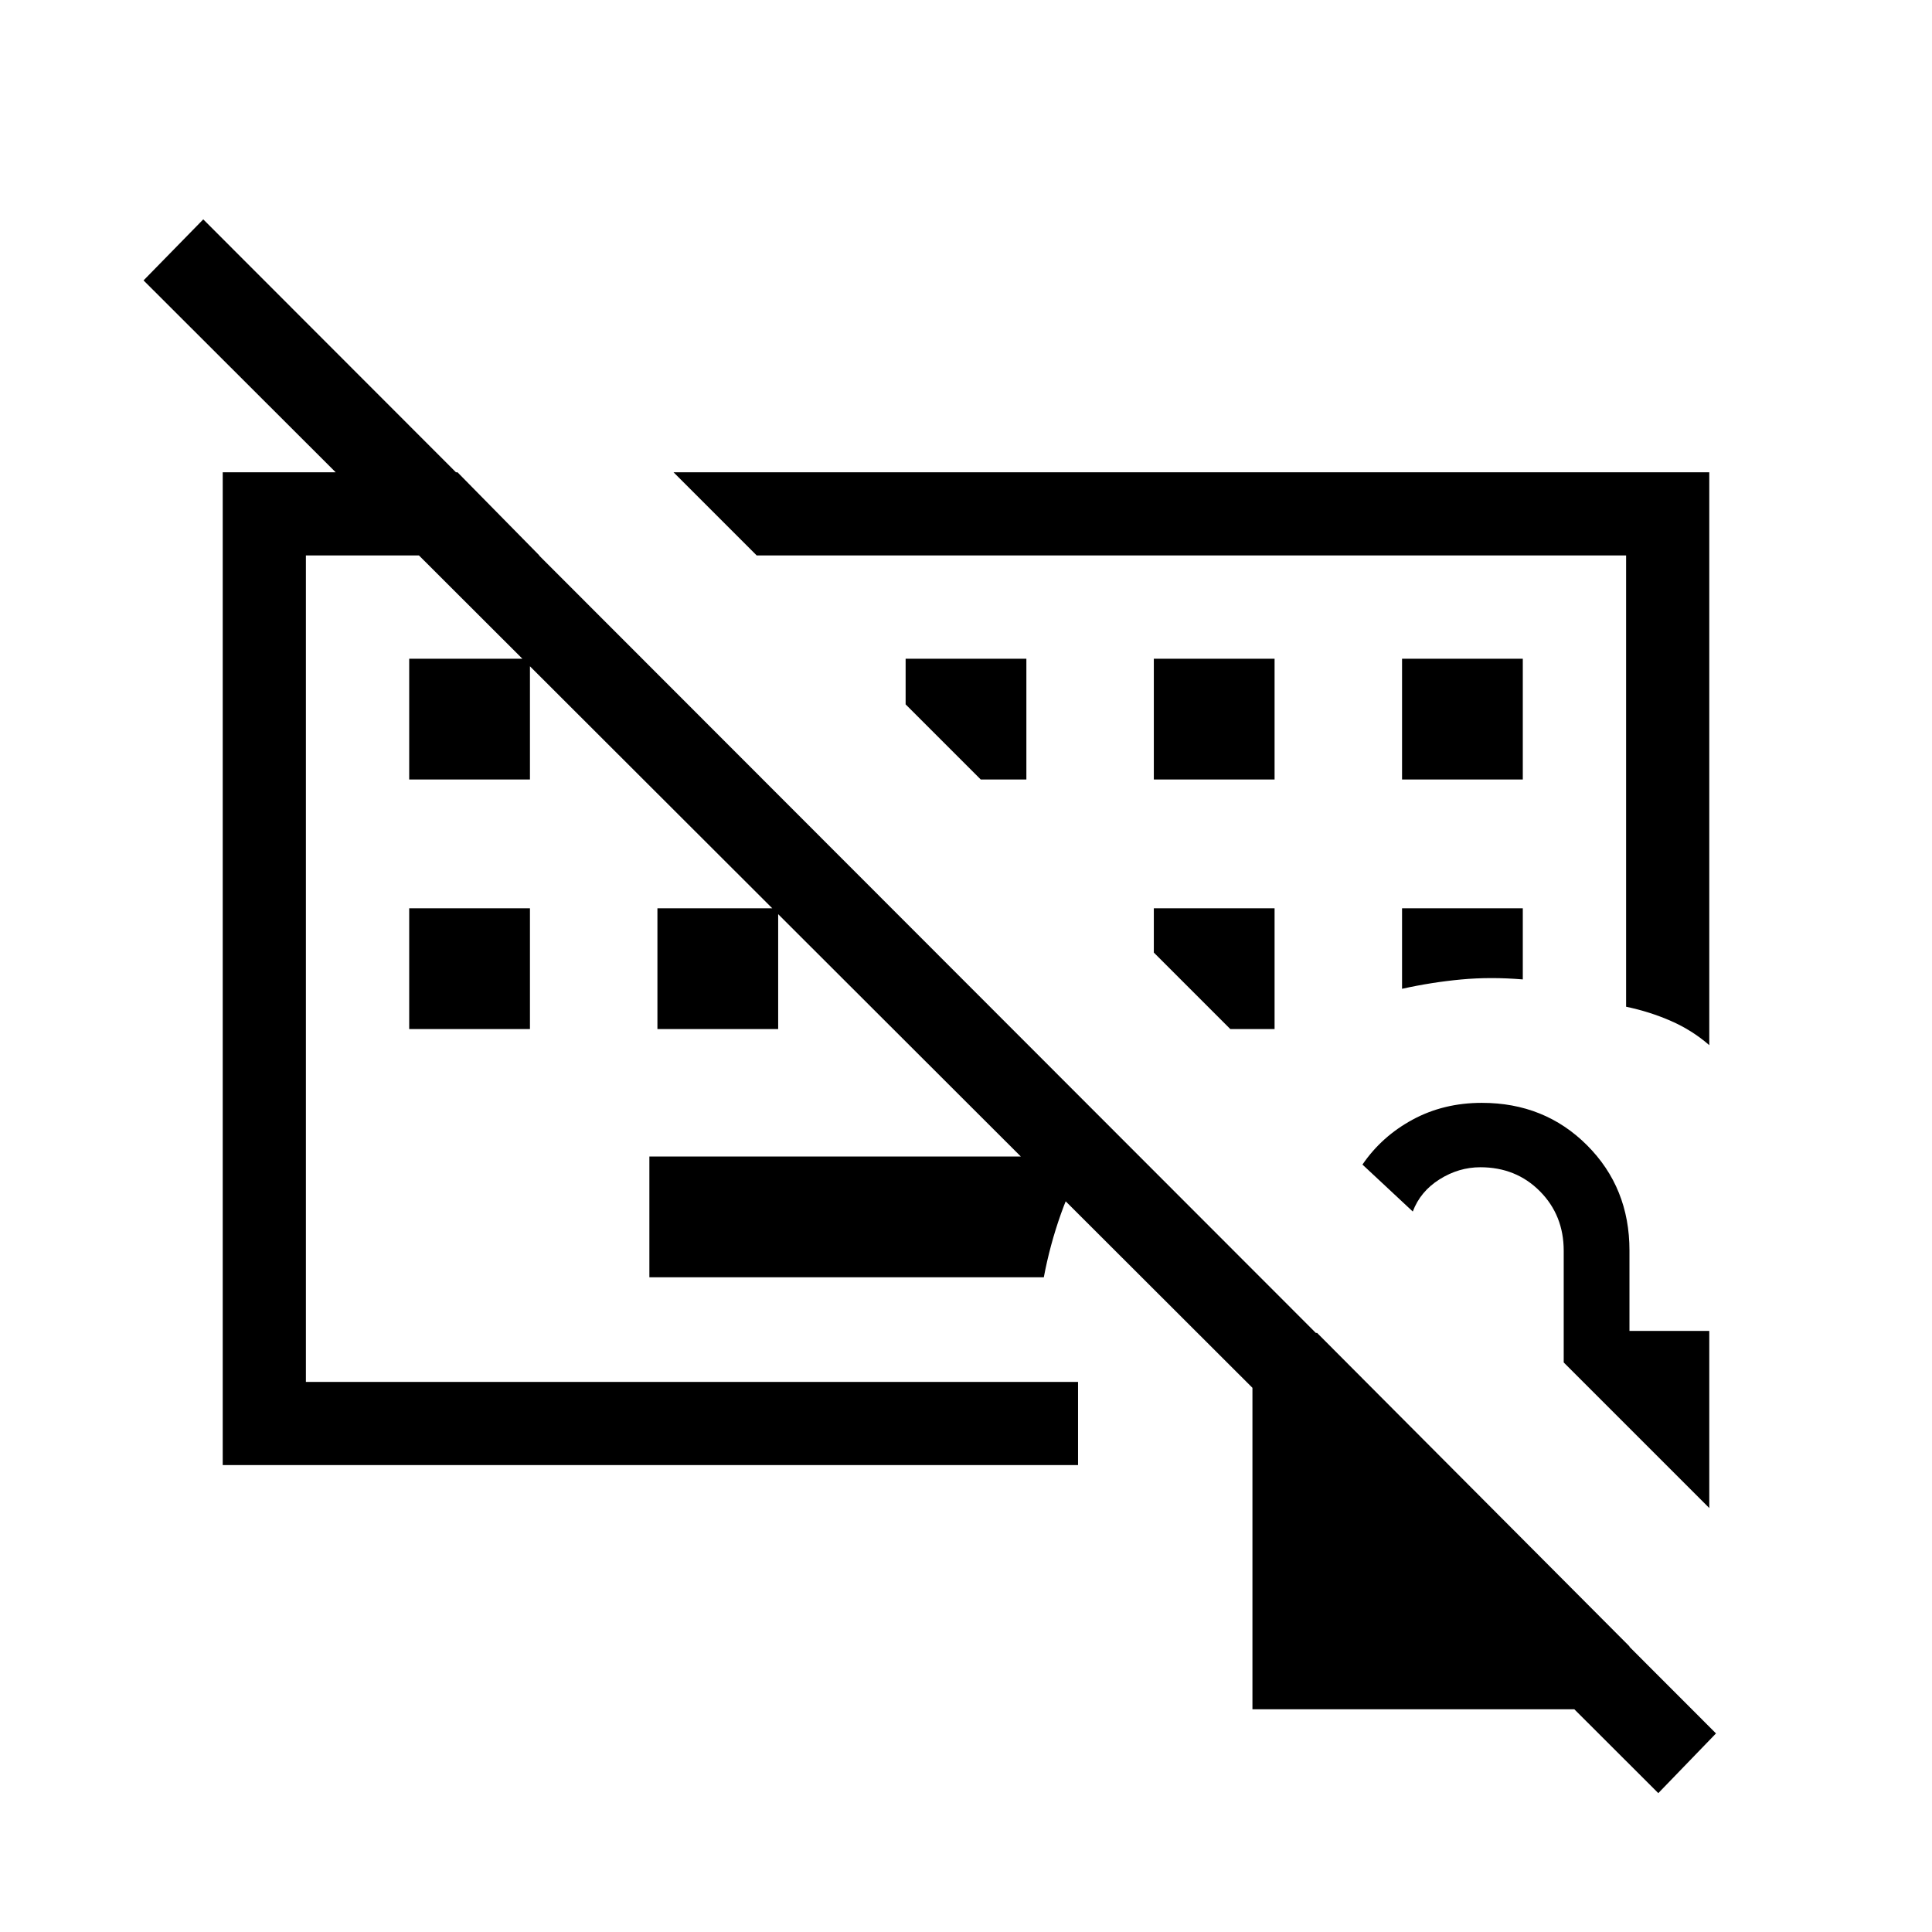 <svg xmlns="http://www.w3.org/2000/svg" height="40" viewBox="0 -960 960 960" width="40"><path d="M341-473.33Zm177.67 148h-196v-60h218q-8 13-13.5 28.5t-8.5 31.5ZM203.33-448.67v-60h60v60h-60Zm123.34 0v-60h60v60h-60Zm-123.34-124v-60h60v60h-60Zm370 0h60v-60h-60v60Zm123.34 0h60v-60h-60v60Zm0 104q14.75-3.27 29.38-4.63 14.62-1.37 30.62-.03v-35.34h-60v40Zm-63.34 20v-60h-60v22l38 38h22ZM510-572.67v-60h-60V-610l37.33 37.33H510ZM824-69 71.33-820.67 101-851 852.67-98.67 824-69ZM498.67-562Zm350.66 121.33q-8.55-7.44-19.11-12.05-10.55-4.61-22.22-7.04V-684H376l-41.33-41.33h514.66v284.66ZM110.67-232v-493.33h116.66L268-684H152v410.67h383.67V-232h-425Zm511.66 121.33v-187h32.14l155.2 155.74v31.26H622.33Zm227-100L777-283v-55.51q0-17.63-11.83-29.56Q753.33-380 735.58-380q-10.73 0-20.27 6T702-358l-25-23.33q9.55-14 24.94-22.34 15.39-8.33 34.39-8.33 31.2 0 52.27 21.08 21.07 21.08 21.07 52.25v40h39.66v88Z"/></svg>